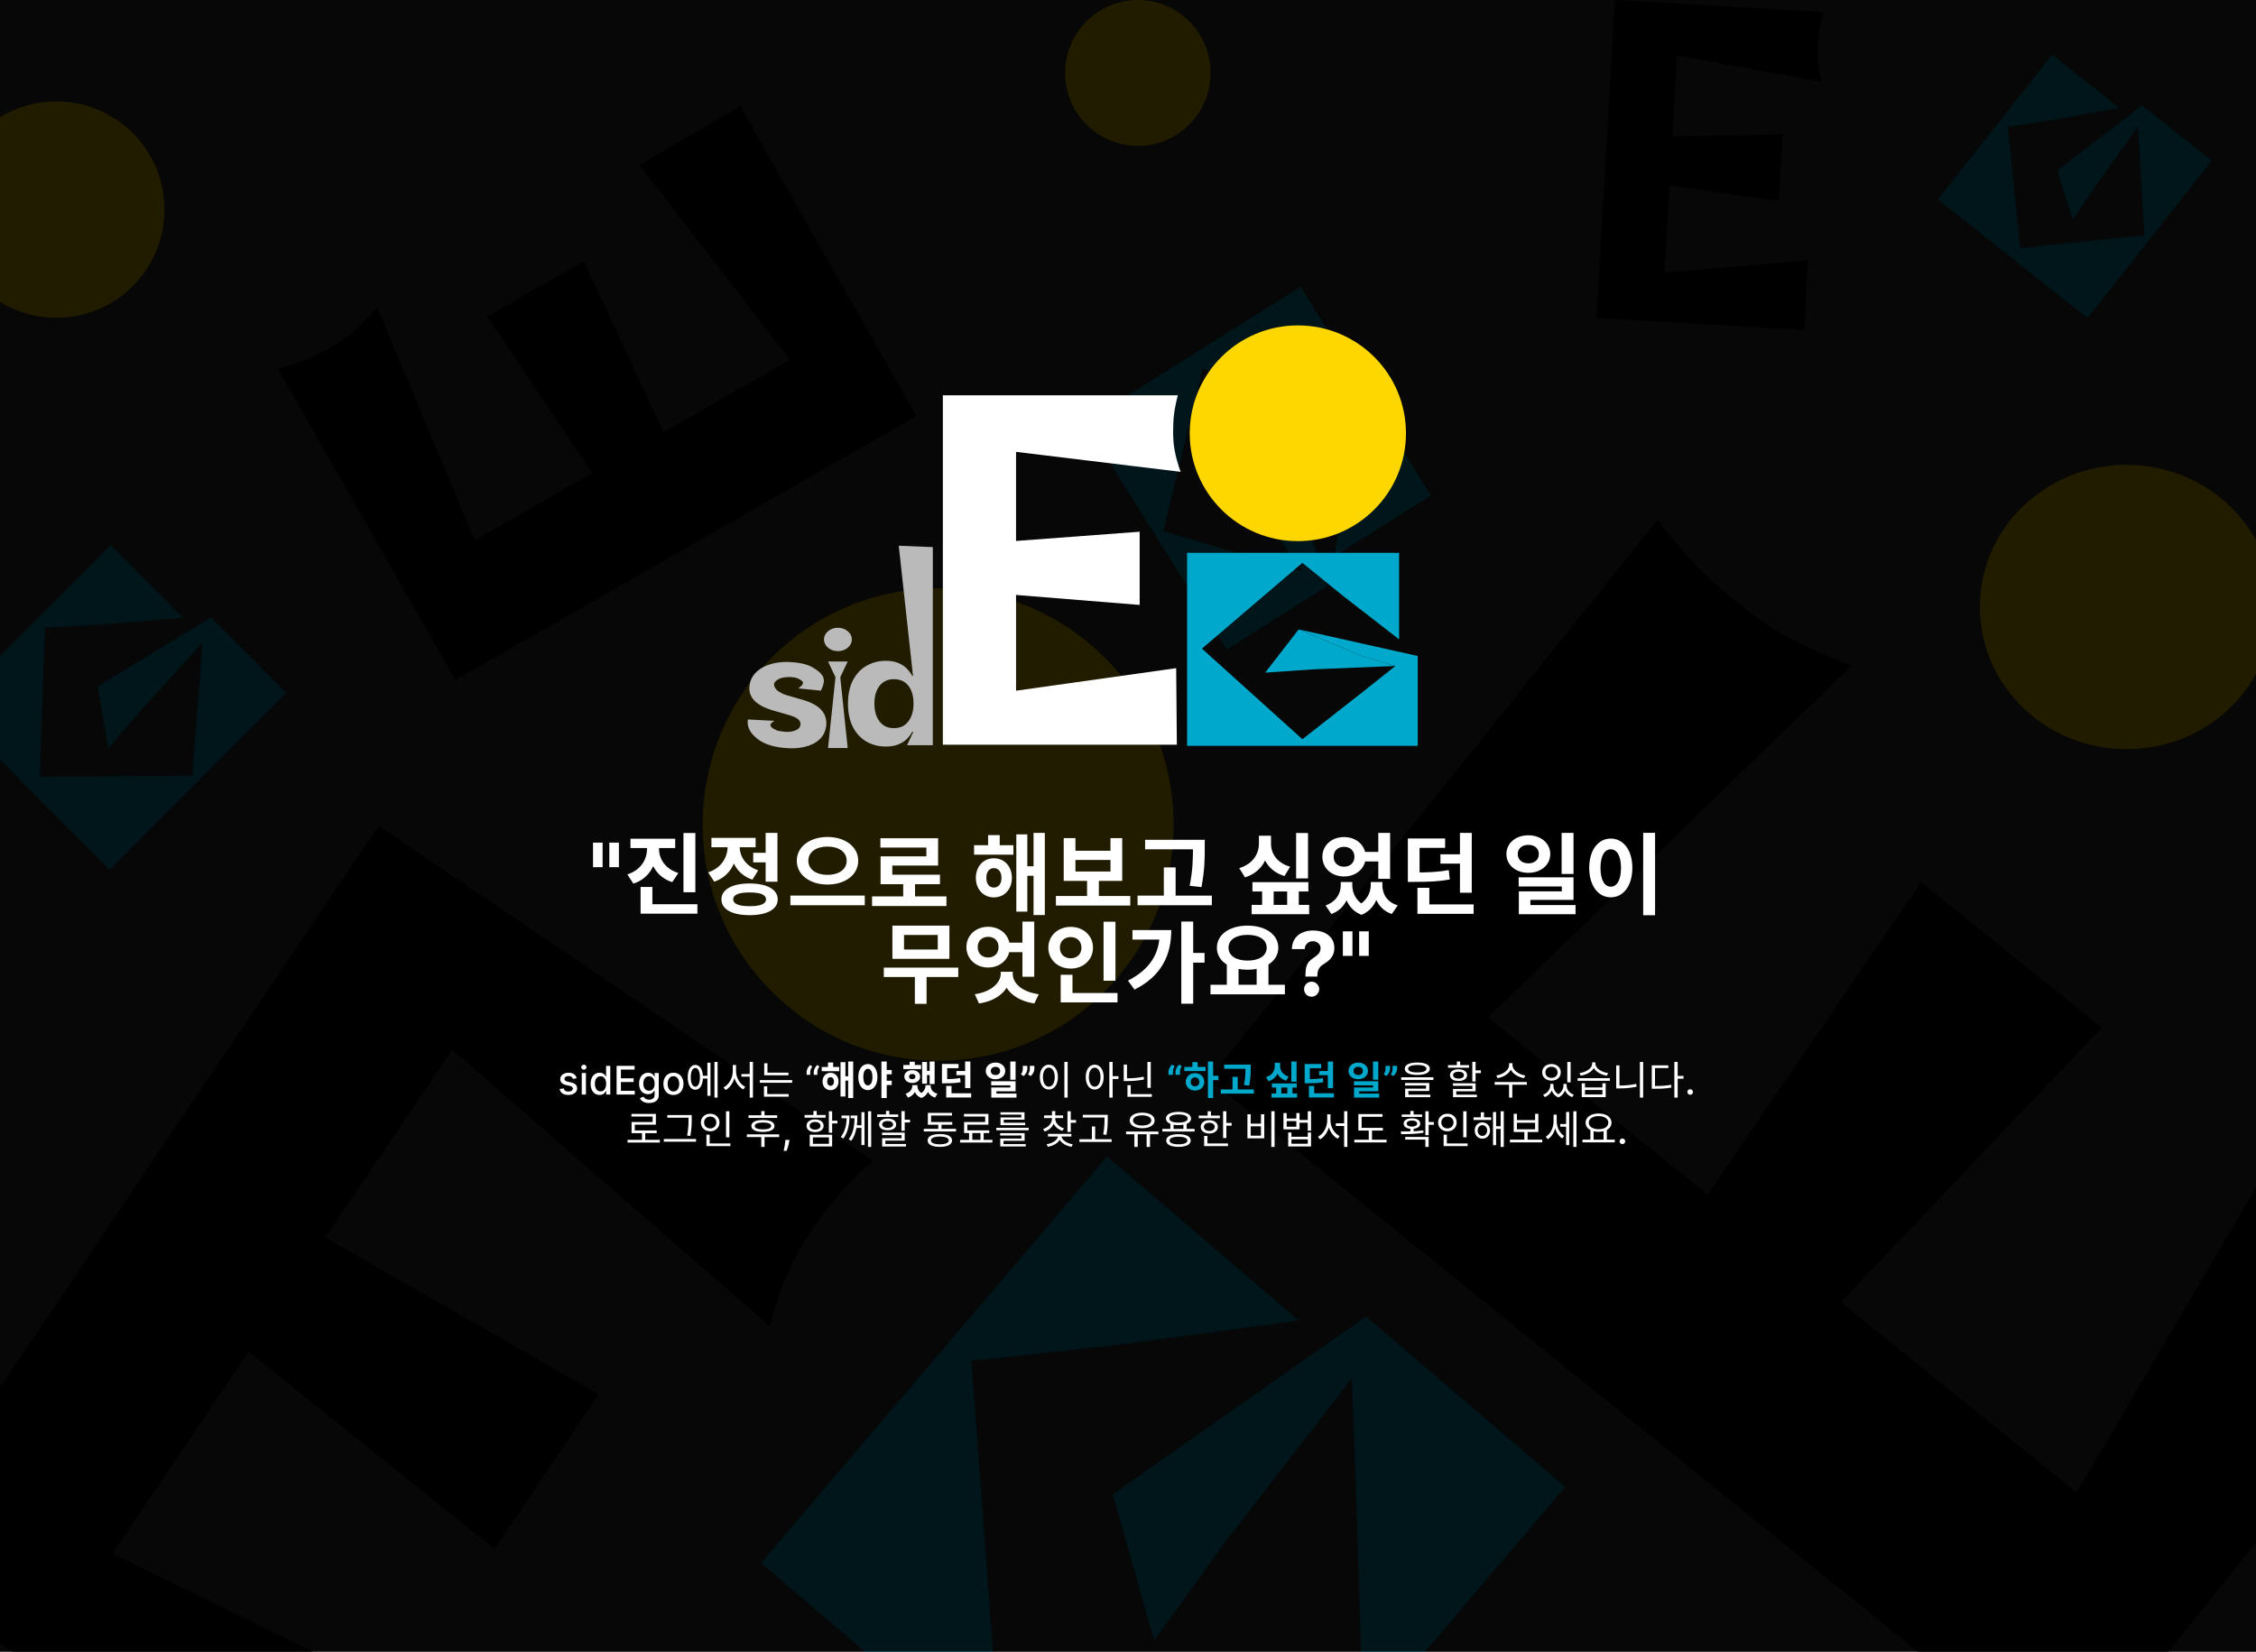 <svg width="915" height="670" viewBox="0 0 915 670" fill="none" xmlns="http://www.w3.org/2000/svg">
<rect x="0" y="0" width="915" height="670" fill="#333333" stroke="none"/>
<g clip-path="url(#clip0_878_27336)">
<path d="M-48 634.083L153.532 335L354.047 470.924C342.445 481.188 336.595 488.14 328.918 499.534C321.24 510.927 317.057 520.083 312.234 538.018L183.372 425.769L131.985 502.029L242.772 565.622L221.659 596.955L200.546 628.287L100.84 548.251L45.615 630.207L195.237 703.529L151.67 769.434L-48 634.083Z" fill="black"/>
<path d="M517.136 577.451L451.356 606.139L468.088 665.465L497.099 625.3L548.265 559.1L517.136 577.451Z" fill="#00A8CC"/>
<path fill-rule="evenodd" clip-rule="evenodd" d="M449.02 469.135L308.703 634.017L482.202 782.552L634.828 603.207L560.044 539.183L554.061 534.061L451.356 606.139L517.136 577.451L548.265 559.1L550.04 605.622L552.532 687.758L404.653 696.161L393.99 552.027L450.983 545.817L526.796 535.72L449.02 469.135Z" fill="#00A8CC"/>
<ellipse cx="380.5" cy="334.499" rx="95.5" ry="95.786" fill="#FFD700"/>
<path d="M839.519 719.789L490.234 437.797L672.362 210.854C683.975 226.227 692 234.199 705.306 244.942C718.612 255.684 729.463 261.903 750.99 269.985L603.526 412.751L692.586 484.653L779.156 357.841L815.748 387.383L852.34 416.925L746.566 528.233L842.28 605.506L943.845 432.687L1020.88 493.803L839.519 719.789Z" fill="black"/>
<path d="M524.347 215.545L520.631 182.712L492.672 181.673L506.247 200.031L528.178 231.755L524.347 215.545Z" fill="#00A8CC"/>
<path fill-rule="evenodd" clip-rule="evenodd" d="M580.38 200.999L527.468 116.348L440 171.348L497.554 263.425L535.255 239.718L538.272 237.821L520.631 182.712L524.347 215.545L528.178 231.755L507.759 225.976L471.793 215.49L487.773 149.584L551.72 165.231L546.851 191.05L541.17 225.654L580.38 200.999Z" fill="#00A8CC"/>
<path d="M856.603 58.226L834.426 69.095L840.71 89.153L850.225 74.934L867.052 51.446L856.603 58.226Z" fill="#00A8CC"/>
<path fill-rule="evenodd" clip-rule="evenodd" d="M832.306 22.2L786 80.905L846.659 129.039L897.026 65.184L870.88 44.437L868.789 42.777L834.426 69.095L856.603 58.226L867.052 51.446L868.107 67.354L869.751 95.451L819.353 100.673L814.321 51.468L833.716 48.437L859.497 43.777L832.306 22.2Z" fill="#00A8CC"/>
<ellipse cx="862.5" cy="246.235" rx="59.5" ry="57.672" fill="#FFD700"/>
<path d="M68.273 267.83L39.622 278.452L43.909 303.588L57.784 287.407L82.046 260.808L68.273 267.83Z" fill="#00A8CC"/>
<path fill-rule="evenodd" clip-rule="evenodd" d="M44.823 221.159L-20.963 287.142L44.504 352.804L116.061 281.033L87.842 252.73L85.585 250.466L39.622 278.452L68.273 267.83L82.046 260.808L80.689 280.284L78.025 314.655L16.143 315.098L18.202 254.652L42.185 253.24L74.17 250.594L44.823 221.159Z" fill="#00A8CC"/>
<path d="M371.7 168.742L184.655 275.867L112.835 149.714C121.77 147.28 126.744 145.099 133.869 141.018C140.995 136.937 145.654 133.131 152.972 124.782L192.564 219.221L240.256 191.907L197.542 128.383L217.137 117.16L236.733 105.938L269.163 175.351L320.419 145.996L259.418 66.95L300.183 43.121L371.7 168.742Z" fill="black"/>
<ellipse cx="22.853" cy="85.013" rx="43.853" ry="43.89" fill="#FFD700"/>
<ellipse cx="461.5" cy="29.588" rx="29.5" ry="29.588" fill="#FFD700"/>
<path d="M647.564 128.971L655 0L739.628 4.909C737.961 10.196 737.437 13.408 737.154 18.322C736.871 23.235 737.241 26.818 738.983 33.217L680.161 22.41L678.265 55.295L722.973 54.471L722.195 67.982L721.416 81.493L677.116 75.227L675.079 110.568L733.221 105.594L731.836 133.859L647.564 128.971Z" fill="black"/>
<rect width="915" height="670" fill="black" fill-opacity="0.87"/>
<path d="M359.259 302.843C356.39 302.843 353.791 302.183 351.463 300.863C349.151 299.528 347.315 297.57 345.955 294.988C344.61 292.392 343.938 289.208 343.938 285.438C343.938 281.566 344.635 278.346 346.028 275.779C347.422 273.197 349.274 271.268 351.586 269.992C353.914 268.701 356.463 268.056 359.234 268.056C361.349 268.056 363.111 268.378 364.521 269.024C365.948 269.655 367.095 270.447 367.964 271.4C368.849 272.339 369.522 273.263 369.981 274.173H370.3L364.521 221.383L378.341 221.933V302.293H367.89L370.423 296.88H369.981C369.489 297.819 368.792 298.751 367.89 299.675C367.005 300.584 365.849 301.34 364.423 301.941C363.013 302.543 361.292 302.843 359.259 302.843ZM362.578 295.384C364.267 295.384 365.693 294.973 366.857 294.152C368.038 293.316 368.94 292.15 369.563 290.653C370.202 289.157 370.522 287.404 370.522 285.394C370.522 283.385 370.21 281.639 369.587 280.158C368.964 278.676 368.062 277.532 366.882 276.725C365.702 275.918 364.267 275.515 362.578 275.515C360.857 275.515 359.406 275.933 358.226 276.769C357.045 277.605 356.152 278.764 355.545 280.246C354.939 281.727 354.635 283.443 354.635 285.394C354.635 287.36 354.939 289.098 355.545 290.609C356.168 292.106 357.062 293.279 358.226 294.13C359.406 294.966 360.857 295.384 362.578 295.384Z" fill="#BABABA"/>
<path d="M335.839 303.438L338.856 274.723L335.839 268.34H343.815L340.798 274.723L343.815 303.438H335.839ZM339.847 264.137C338.29 264.137 336.954 263.675 335.839 262.751C334.741 261.812 334.191 260.69 334.191 259.384C334.191 258.093 334.741 256.986 335.839 256.062C336.954 255.123 338.29 254.653 339.847 254.653C341.405 254.653 342.733 255.123 343.831 256.062C344.946 256.986 345.504 258.093 345.504 259.384C345.504 260.69 344.946 261.812 343.831 262.751C342.733 263.675 341.405 264.137 339.847 264.137Z" fill="#BABABA"/>
<path d="M303.304 291.846L314.106 292.415C311.883 293.817 312.383 294.284 312.847 294.922C313.308 295.574 314.616 296.01 315.451 296.449C316.938 296.697 317.231 296.727 318.437 296.85C320.049 297.014 321.515 296.757 322.701 296.258C323.885 295.773 324.54 295.028 324.668 294.022C324.77 293.22 324.498 292.506 323.852 291.879C323.205 291.252 322.032 290.683 320.332 290.17L313.695 288.254C310.131 287.212 307.548 285.856 305.946 284.187C304.343 282.518 303.695 280.474 304.003 278.054C304.283 275.853 305.254 273.996 306.915 272.482C308.56 270.967 310.696 269.87 313.323 269.193C315.932 268.528 318.865 268.362 322.123 268.694C327.091 269.2 329.339 270.271 332.052 272.422C334.746 274.586 334.635 276.761 332.931 280.173L323.784 279.242C325.453 278.053 326.279 277.005 325.181 276.17C324.08 275.349 323.215 274.898 321.358 274.709C319.534 274.523 317.475 274.75 316.288 275.264C315.082 275.791 314.102 276.503 313.958 277.507C313.867 278.354 314.445 279.392 315.158 280.01C315.869 280.644 317.499 281.569 319.091 282.027L325.443 283.847C329.024 284.876 331.608 286.291 333.194 288.091C334.764 289.89 335.389 292.043 335.071 294.55C334.796 296.707 333.908 298.499 332.407 299.926C330.889 301.351 328.887 302.365 326.401 302.968C323.899 303.57 321.044 303.707 317.835 303.38C313.095 302.897 309.478 301.621 306.986 299.551C304.478 297.48 302.881 295.169 303.304 291.846Z" fill="#BABABA"/>
<path d="M382.401 302.093V160.35H477.715C476.186 166.247 475.806 169.799 475.806 175.199C475.806 180.599 476.454 184.5 478.823 191.398L412.096 183.299V219.44L462.228 215.697V230.546V245.396L412.096 241.346V280.187L477.039 271.044L477.313 302.093H382.401Z" fill="white"/>
<path d="M552.369 266.115L526.721 255.315L513.143 272.864L532.756 271.514L565.948 270.164L552.369 266.115Z" fill="#00A8CC"/>
<path fill-rule="evenodd" clip-rule="evenodd" d="M567.457 224.267H481.46V302.563H575V268.814V266.115L526.721 255.315L552.369 266.115L565.948 270.164L552.369 280.964L528.23 299.863L487.495 263.123L528.23 228.316L544.826 241.816L567.457 259.365V224.267Z" fill="#00A8CC"/>
<ellipse cx="526.386" cy="175.759" rx="43.853" ry="43.759" fill="#FFD700"/>
<path d="M244.409 341.818V351.764H240.522V341.818H244.409ZM251.018 341.818V351.764H247.132V341.818H251.018ZM262.405 341.576H266.365V344.384C266.365 350.684 263.305 356.372 256.897 358.46L254.449 354.716C259.993 352.916 262.405 348.596 262.405 344.384V341.576ZM263.377 341.576H267.301V344.384C267.301 348.344 269.677 352.412 275.113 354.14L272.665 357.848C266.401 355.868 263.377 350.432 263.377 344.384V341.576ZM255.709 340.244H273.853V344.024H255.709V340.244ZM277.201 337.904H282.025V361.952H277.201V337.904ZM259.813 366.812H282.853V370.628H259.813V366.812ZM259.813 359.792H264.601V368.72H259.813V359.792ZM305.494 345.932H311.83V349.82H305.494V345.932ZM310.534 337.868H315.322V357.668H310.534V337.868ZM304.018 358.388C311.074 358.388 315.43 360.8 315.43 364.832C315.43 368.9 311.074 371.24 304.018 371.24C296.962 371.24 292.606 368.9 292.606 364.832C292.606 360.8 296.962 358.388 304.018 358.388ZM304.018 362.024C299.698 362.024 297.394 362.924 297.394 364.832C297.394 366.704 299.698 367.604 304.018 367.604C308.374 367.604 310.678 366.704 310.678 364.832C310.678 362.924 308.374 362.024 304.018 362.024ZM295.126 341.216H299.014V343.304C299.014 349.676 296.062 355.508 289.69 357.668L287.242 353.888C292.75 352.016 295.126 347.588 295.126 343.304V341.216ZM296.134 341.216H299.986V343.304C299.986 347.228 302.254 351.296 307.51 353.06L305.17 356.84C298.978 354.788 296.134 349.244 296.134 343.304V341.216ZM288.538 339.884H306.466V343.7H288.538V339.884ZM335.624 339.524C342.644 339.524 348.08 343.376 348.08 349.172C348.08 355.004 342.644 358.82 335.624 358.82C328.604 358.82 323.168 355.004 323.168 349.172C323.168 343.376 328.604 339.524 335.624 339.524ZM335.624 343.412C331.088 343.412 327.848 345.572 327.848 349.172C327.848 352.736 331.088 354.896 335.624 354.896C340.16 354.896 343.4 352.736 343.4 349.172C343.4 345.572 340.16 343.412 335.624 343.412ZM320.576 363.284H350.744V367.208H320.576V363.284ZM353.693 363.644H383.861V367.532H353.693V363.644ZM366.329 357.344H371.117V365.228H366.329V357.344ZM357.077 340.028H380.477V351.116H361.901V356.732H357.149V347.372H375.725V343.808H357.077V340.028ZM357.149 354.824H381.233V358.676H357.149V354.824ZM395.07 342.872H411.018V346.688H395.07V342.872ZM403.098 348.164C407.346 348.164 410.406 351.44 410.406 356.12C410.406 360.764 407.346 364.04 403.098 364.04C398.886 364.04 395.79 360.764 395.79 356.12C395.79 351.44 398.886 348.164 403.098 348.164ZM403.098 352.16C401.298 352.16 400.038 353.6 400.038 356.12C400.038 358.64 401.298 360.044 403.098 360.044C404.898 360.044 406.194 358.64 406.194 356.12C406.194 353.6 404.898 352.16 403.098 352.16ZM419.19 337.868H423.762V371.204H419.19V337.868ZM415.194 351.404H420.702V355.256H415.194V351.404ZM412.206 338.48H416.67V369.8H412.206V338.48ZM400.758 338.768H405.474V345.284H400.758V338.768ZM428.259 363.464H458.427V367.352H428.259V363.464ZM440.895 356.336H445.683V364.4H440.895V356.336ZM431.427 339.992H436.179V345.104H450.399V339.992H455.151V357.344H431.427V339.992ZM436.179 348.848V353.528H450.399V348.848H436.179ZM464.436 340.676H485.568V344.528H464.436V340.676ZM461.376 363.32H491.508V367.208H461.376V363.32ZM472.032 351.872H476.82V365.228H472.032V351.872ZM483.84 340.676H488.628V343.88C488.628 348.056 488.628 352.736 487.296 359.864L482.508 359.324C483.84 352.7 483.84 347.876 483.84 343.88V340.676ZM525.686 337.904H530.51V356.336H525.686V337.904ZM510.602 339.02H514.562V342.224C514.562 348.38 511.466 353.924 504.95 355.904L502.61 352.16C508.226 350.468 510.602 346.292 510.602 342.224V339.02ZM511.574 339.02H515.498V342.224C515.498 346.184 517.838 350.036 523.274 351.584L520.97 355.364C514.562 353.456 511.574 348.272 511.574 342.224V339.02ZM507.974 357.848H530.654V361.628H507.974V357.848ZM507.65 367.064H530.978V370.844H507.65V367.064ZM511.898 359.252H516.578V369.296H511.898V359.252ZM522.05 359.252H526.766V369.296H522.05V359.252ZM543.791 357.812H547.427V359.072C547.427 364.184 545.195 368.864 539.975 370.772L537.635 367.28C541.991 365.768 543.791 362.384 543.791 359.072V357.812ZM545.015 357.812H548.471V359.072C548.471 362.384 550.055 365.876 554.195 367.604L552.215 371.096C546.923 369.116 545.015 364.04 545.015 359.072V357.812ZM555.959 357.812H559.379V359.072C559.379 363.716 557.435 369.008 552.215 371.096L550.235 367.604C554.339 365.696 555.959 362.06 555.959 359.072V357.812ZM557.075 357.812H560.675V359.072C560.675 362.6 562.439 365.876 566.903 367.28L564.491 370.772C559.235 368.936 557.075 364.4 557.075 359.072V357.812ZM552.143 345.572H560.027V349.46H552.143V345.572ZM545.123 339.56C550.091 339.56 553.907 342.908 553.907 347.552C553.907 352.196 550.091 355.544 545.123 355.544C540.119 355.544 536.339 352.196 536.339 347.552C536.339 342.908 540.119 339.56 545.123 339.56ZM545.123 343.52C542.675 343.52 540.911 345.032 540.911 347.552C540.911 350.072 542.675 351.584 545.123 351.584C547.535 351.584 549.335 350.072 549.335 347.552C549.335 345.032 547.535 343.52 545.123 343.52ZM559.019 337.868H563.807V356.516H559.019V337.868ZM571.004 353.924H573.668C579.608 353.924 583.352 353.744 587.6 352.952L587.996 356.768C583.676 357.56 579.752 357.74 573.668 357.74H571.004V353.924ZM571.004 340.136H586.124V343.952H575.756V354.896H571.004V340.136ZM592.136 337.868H596.924V362.132H592.136V337.868ZM584.216 346.544H593.036V350.324H584.216V346.544ZM574.892 366.884H597.68V370.7H574.892V366.884ZM574.892 360.152H579.716V369.368H574.892V360.152ZM619.869 338.84C624.945 338.84 628.761 342.008 628.761 346.472C628.761 350.9 624.945 354.068 619.869 354.068C614.793 354.068 610.977 350.9 610.977 346.472C610.977 342.008 614.793 338.84 619.869 338.84ZM619.869 342.728C617.421 342.728 615.585 344.096 615.585 346.472C615.585 348.848 617.421 350.216 619.869 350.216C622.317 350.216 624.117 348.848 624.117 346.472C624.117 344.096 622.317 342.728 619.869 342.728ZM633.369 337.868H638.193V354.536H633.369V337.868ZM615.945 355.904H638.193V365.048H620.697V369.08H616.017V361.592H633.441V359.612H615.945V355.904ZM616.017 367.136H639.021V370.844H616.017V367.136ZM666.45 337.832H671.274V371.276H666.45V337.832ZM653.31 340.172C658.35 340.172 662.058 344.78 662.058 352.052C662.058 359.396 658.35 364.004 653.31 364.004C648.27 364.004 644.562 359.396 644.562 352.052C644.562 344.78 648.27 340.172 653.31 340.172ZM653.31 344.528C650.826 344.528 649.134 347.156 649.134 352.052C649.134 357.02 650.826 359.684 653.31 359.684C655.794 359.684 657.45 357.02 657.45 352.052C657.45 347.156 655.794 344.528 653.31 344.528ZM358.456 392.516H388.66V396.332H358.456V392.516ZM371.056 394.964H375.808V407.204H371.056V394.964ZM361.948 375.488H385.06V388.952H361.948V375.488ZM380.344 379.268H366.664V385.172H380.344V379.268ZM414.685 373.868H419.473V396.224H414.685V373.868ZM407.809 382.4H415.693V386.252H407.809V382.4ZM400.789 375.956C405.757 375.956 409.573 379.376 409.573 384.2C409.573 388.988 405.757 392.48 400.789 392.48C395.785 392.48 391.969 388.988 391.969 384.2C391.969 379.376 395.785 375.956 400.789 375.956ZM400.789 380.024C398.341 380.024 396.541 381.572 396.541 384.2C396.541 386.828 398.341 388.412 400.789 388.412C403.201 388.412 405.001 386.828 405.001 384.2C405.001 381.572 403.201 380.024 400.789 380.024ZM405.865 394.208H409.933V395.144C409.933 400.652 405.397 405.872 397.081 407.06L395.353 403.316C402.337 402.308 405.865 398.384 405.865 395.144V394.208ZM406.693 394.208H410.761V395.144C410.761 398.6 414.145 402.344 421.309 403.316L419.509 407.06C411.229 405.836 406.693 400.904 406.693 395.144V394.208ZM447.586 373.904H452.41V397.844H447.586V373.904ZM430.198 402.812H453.238V406.628H430.198V402.812ZM430.198 395.432H434.986V404.36H430.198V395.432ZM434.266 375.992C439.378 375.992 443.302 379.52 443.302 384.452C443.302 389.348 439.378 392.912 434.266 392.912C429.154 392.912 425.194 389.348 425.194 384.452C425.194 379.52 429.154 375.992 434.266 375.992ZM434.266 380.132C431.782 380.132 429.874 381.716 429.874 384.452C429.874 387.152 431.782 388.736 434.266 388.736C436.714 388.736 438.622 387.152 438.622 384.452C438.622 381.716 436.714 380.132 434.266 380.132ZM479.119 373.832H483.943V407.168H479.119V373.832ZM482.683 386.576H488.551V390.5H482.683V386.576ZM470.371 377.288H475.051C475.051 387.296 471.235 395.864 460.147 401.444L457.483 397.808C466.231 393.272 470.371 387.152 470.371 378.116V377.288ZM459.319 377.288H472.819V381.14H459.319V377.288ZM497.584 390.788H502.336V400.148H497.584V390.788ZM509.68 390.788H514.468V400.148H509.68V390.788ZM490.96 399.464H521.128V403.352H490.96V399.464ZM506.008 375.488C513.172 375.488 518.464 379.016 518.464 384.452C518.464 389.888 513.172 393.38 506.008 393.38C498.808 393.38 493.552 389.888 493.552 384.452C493.552 379.016 498.808 375.488 506.008 375.488ZM506.008 379.232C501.364 379.232 498.268 381.14 498.268 384.452C498.268 387.728 501.364 389.672 506.008 389.672C510.652 389.672 513.748 387.728 513.748 384.452C513.748 381.14 510.652 379.232 506.008 379.232ZM529.454 396.151V395.716C529.462 394.224 529.594 393.036 529.85 392.149C530.114 391.263 530.498 390.547 531.001 390.001C531.504 389.456 532.109 388.962 532.816 388.518C533.344 388.178 533.817 387.824 534.235 387.457C534.653 387.091 534.985 386.686 535.232 386.243C535.479 385.791 535.603 385.288 535.603 384.734C535.603 384.146 535.462 383.631 535.181 383.188C534.9 382.744 534.521 382.403 534.043 382.165C533.575 381.926 533.055 381.807 532.484 381.807C531.93 381.807 531.406 381.93 530.911 382.178C530.417 382.416 530.012 382.774 529.697 383.251C529.381 383.72 529.211 384.304 529.185 385.003H523.969C524.012 383.298 524.421 381.892 525.197 380.784C525.972 379.668 526.999 378.837 528.278 378.291C529.556 377.737 530.967 377.46 532.509 377.46C534.205 377.46 535.705 377.741 537.009 378.304C538.313 378.858 539.336 379.663 540.077 380.72C540.819 381.777 541.19 383.051 541.19 384.543C541.19 385.54 541.023 386.426 540.691 387.202C540.367 387.969 539.911 388.651 539.323 389.247C538.735 389.835 538.04 390.368 537.239 390.845C536.566 391.246 536.012 391.663 535.577 392.098C535.151 392.533 534.832 393.036 534.619 393.607C534.414 394.178 534.308 394.881 534.299 395.716V396.151H529.454ZM531.985 404.332C531.133 404.332 530.404 404.034 529.799 403.438C529.202 402.832 528.908 402.108 528.917 401.264C528.908 400.429 529.202 399.713 529.799 399.116C530.404 398.52 531.133 398.222 531.985 398.222C532.795 398.222 533.506 398.52 534.12 399.116C534.734 399.713 535.045 400.429 535.053 401.264C535.045 401.827 534.896 402.342 534.606 402.811C534.325 403.271 533.954 403.642 533.494 403.923C533.033 404.196 532.531 404.332 531.985 404.332ZM548.528 377.818V387.764H544.641V377.818H548.528ZM555.137 377.818V387.764H551.251V377.818H555.137Z" fill="white"/>
<path d="M233.908 437.403L232.369 437.676C232.304 437.479 232.202 437.292 232.062 437.114C231.925 436.936 231.74 436.79 231.505 436.676C231.27 436.562 230.977 436.506 230.624 436.506C230.143 436.506 229.742 436.614 229.42 436.83C229.098 437.042 228.937 437.316 228.937 437.653C228.937 437.945 229.045 438.18 229.261 438.358C229.477 438.536 229.825 438.682 230.306 438.795L231.692 439.114C232.496 439.299 233.094 439.585 233.488 439.972C233.882 440.358 234.079 440.86 234.079 441.477C234.079 442 233.927 442.466 233.624 442.875C233.325 443.28 232.906 443.598 232.369 443.83C231.835 444.061 231.215 444.176 230.511 444.176C229.533 444.176 228.736 443.968 228.119 443.551C227.501 443.131 227.122 442.534 226.982 441.761L228.624 441.511C228.727 441.939 228.937 442.263 229.255 442.483C229.573 442.699 229.988 442.807 230.499 442.807C231.056 442.807 231.501 442.691 231.835 442.46C232.168 442.225 232.335 441.939 232.335 441.602C232.335 441.33 232.232 441.1 232.028 440.915C231.827 440.729 231.518 440.589 231.102 440.494L229.624 440.17C228.81 439.985 228.208 439.689 227.817 439.284C227.431 438.879 227.238 438.366 227.238 437.744C227.238 437.229 227.382 436.778 227.67 436.392C227.958 436.006 228.355 435.705 228.863 435.489C229.371 435.269 229.952 435.159 230.607 435.159C231.55 435.159 232.293 435.364 232.835 435.773C233.376 436.178 233.734 436.722 233.908 437.403ZM235.947 444V435.273H237.646V444H235.947ZM236.805 433.926C236.509 433.926 236.255 433.828 236.043 433.631C235.835 433.43 235.731 433.191 235.731 432.915C235.731 432.634 235.835 432.396 236.043 432.199C236.255 431.998 236.509 431.898 236.805 431.898C237.1 431.898 237.352 431.998 237.56 432.199C237.772 432.396 237.879 432.634 237.879 432.915C237.879 433.191 237.772 433.43 237.56 433.631C237.352 433.828 237.1 433.926 236.805 433.926ZM243.198 444.17C242.494 444.17 241.865 443.991 241.312 443.631C240.763 443.267 240.331 442.75 240.016 442.08C239.706 441.405 239.55 440.597 239.55 439.653C239.55 438.71 239.708 437.903 240.022 437.233C240.34 436.562 240.776 436.049 241.329 435.693C241.882 435.337 242.509 435.159 243.21 435.159C243.751 435.159 244.187 435.25 244.516 435.432C244.85 435.61 245.107 435.818 245.289 436.057C245.475 436.295 245.619 436.506 245.721 436.688H245.823V432.364H247.522V444H245.863V442.642H245.721C245.619 442.828 245.471 443.04 245.278 443.278C245.088 443.517 244.827 443.725 244.494 443.903C244.16 444.081 243.728 444.17 243.198 444.17ZM243.573 442.722C244.062 442.722 244.475 442.593 244.812 442.335C245.153 442.074 245.41 441.712 245.585 441.25C245.763 440.788 245.852 440.25 245.852 439.636C245.852 439.03 245.764 438.5 245.59 438.045C245.416 437.591 245.16 437.237 244.823 436.983C244.486 436.729 244.069 436.602 243.573 436.602C243.062 436.602 242.636 436.735 242.295 437C241.954 437.265 241.696 437.627 241.522 438.085C241.352 438.544 241.266 439.061 241.266 439.636C241.266 440.22 241.353 440.744 241.528 441.21C241.702 441.676 241.96 442.045 242.3 442.318C242.645 442.587 243.069 442.722 243.573 442.722ZM250.083 444V432.364H257.379V433.875H251.839V437.42H256.998V438.926H251.839V442.489H257.447V444H250.083ZM263.246 447.455C262.553 447.455 261.957 447.364 261.457 447.182C260.96 447 260.555 446.759 260.241 446.46C259.926 446.161 259.692 445.833 259.536 445.477L260.996 444.875C261.099 445.042 261.235 445.218 261.406 445.403C261.58 445.593 261.815 445.754 262.11 445.886C262.409 446.019 262.794 446.085 263.263 446.085C263.907 446.085 264.44 445.928 264.86 445.614C265.281 445.303 265.491 444.807 265.491 444.125V442.409H265.383C265.281 442.595 265.133 442.801 264.94 443.028C264.75 443.256 264.489 443.453 264.156 443.619C263.822 443.786 263.388 443.869 262.854 443.869C262.165 443.869 261.544 443.708 260.991 443.386C260.442 443.061 260.006 442.581 259.684 441.949C259.366 441.312 259.207 440.53 259.207 439.602C259.207 438.674 259.364 437.879 259.678 437.216C259.996 436.553 260.432 436.045 260.985 435.693C261.538 435.337 262.165 435.159 262.866 435.159C263.407 435.159 263.845 435.25 264.178 435.432C264.512 435.61 264.771 435.818 264.957 436.057C265.146 436.295 265.292 436.506 265.394 436.688H265.519V435.273H267.184V444.193C267.184 444.943 267.01 445.559 266.661 446.04C266.313 446.521 265.841 446.877 265.246 447.108C264.656 447.339 263.989 447.455 263.246 447.455ZM263.229 442.46C263.718 442.46 264.131 442.347 264.468 442.119C264.809 441.888 265.067 441.559 265.241 441.131C265.419 440.699 265.508 440.182 265.508 439.58C265.508 438.992 265.421 438.475 265.246 438.028C265.072 437.581 264.817 437.233 264.479 436.983C264.142 436.729 263.726 436.602 263.229 436.602C262.718 436.602 262.292 436.735 261.951 437C261.61 437.261 261.353 437.617 261.178 438.068C261.008 438.519 260.923 439.023 260.923 439.58C260.923 440.152 261.01 440.653 261.184 441.085C261.358 441.517 261.616 441.854 261.957 442.097C262.301 442.339 262.726 442.46 263.229 442.46ZM273.138 444.176C272.32 444.176 271.606 443.989 270.996 443.614C270.387 443.239 269.913 442.714 269.576 442.04C269.239 441.366 269.07 440.578 269.07 439.676C269.07 438.771 269.239 437.979 269.576 437.301C269.913 436.623 270.387 436.097 270.996 435.722C271.606 435.347 272.32 435.159 273.138 435.159C273.957 435.159 274.671 435.347 275.281 435.722C275.89 436.097 276.364 436.623 276.701 437.301C277.038 437.979 277.207 438.771 277.207 439.676C277.207 440.578 277.038 441.366 276.701 442.04C276.364 442.714 275.89 443.239 275.281 443.614C274.671 443.989 273.957 444.176 273.138 444.176ZM273.144 442.75C273.674 442.75 274.114 442.61 274.462 442.33C274.811 442.049 275.068 441.676 275.235 441.21C275.406 440.744 275.491 440.231 275.491 439.67C275.491 439.114 275.406 438.602 275.235 438.136C275.068 437.667 274.811 437.29 274.462 437.006C274.114 436.722 273.674 436.58 273.144 436.58C272.61 436.58 272.167 436.722 271.815 437.006C271.466 437.29 271.207 437.667 271.036 438.136C270.87 438.602 270.786 439.114 270.786 439.67C270.786 440.231 270.87 440.744 271.036 441.21C271.207 441.676 271.466 442.049 271.815 442.33C272.167 442.61 272.61 442.75 273.144 442.75ZM284.617 436.4H287.353V437.504H284.617V436.4ZM289.769 430.784H291.049V445.248H289.769V430.784ZM286.905 431.088H288.169V444.528H286.905V431.088ZM282.009 431.984C283.881 431.984 285.097 433.92 285.097 437.024C285.097 440.128 283.881 442.064 282.009 442.064C280.137 442.064 278.937 440.128 278.937 437.024C278.937 433.92 280.137 431.984 282.009 431.984ZM282.009 433.216C280.873 433.216 280.153 434.688 280.153 437.024C280.153 439.36 280.873 440.832 282.009 440.832C283.161 440.832 283.881 439.36 283.881 437.024C283.881 434.688 283.161 433.216 282.009 433.216ZM300.696 435.68H304.728V436.768H300.696V435.68ZM297.208 432.032H298.296V434.608C298.296 437.856 296.584 440.96 294.296 442.192L293.448 441.136C295.576 440.08 297.208 437.296 297.208 434.608V432.032ZM297.464 432.032H298.536V434.608C298.536 437.248 300.168 439.872 302.264 440.864L301.48 441.936C299.144 440.752 297.464 437.776 297.464 434.608V432.032ZM304.072 430.768H305.384V445.264H304.072V430.768ZM309.958 435.12H319.782V436.208H309.958V435.12ZM308.182 438.144H321.302V439.232H308.182V438.144ZM309.958 431.312H311.27V435.664H309.958V431.312ZM309.862 443.808H319.862V444.896H309.862V443.808ZM309.862 440.672H311.174V444.096H309.862V440.672ZM327.158 436V434.909C327.158 434.587 327.219 434.248 327.34 433.892C327.461 433.536 327.63 433.195 327.846 432.869C328.062 432.544 328.316 432.265 328.607 432.034L329.448 432.636C329.217 432.973 329.02 433.326 328.857 433.693C328.694 434.061 328.613 434.46 328.613 434.892V436H327.158ZM330.056 436V434.909C330.056 434.587 330.117 434.248 330.238 433.892C330.359 433.536 330.528 433.195 330.744 432.869C330.96 432.544 331.213 432.265 331.505 432.034L332.346 432.636C332.115 432.973 331.918 433.326 331.755 433.693C331.592 434.061 331.511 434.46 331.511 434.892V436H330.056ZM333.288 432.832H340.376V434.528H333.288V432.832ZM336.856 435.184C338.744 435.184 340.104 436.64 340.104 438.72C340.104 440.784 338.744 442.24 336.856 442.24C334.984 442.24 333.608 440.784 333.608 438.72C333.608 436.64 334.984 435.184 336.856 435.184ZM336.856 436.96C336.056 436.96 335.496 437.6 335.496 438.72C335.496 439.84 336.056 440.464 336.856 440.464C337.656 440.464 338.232 439.84 338.232 438.72C338.232 437.6 337.656 436.96 336.856 436.96ZM344.008 430.608H346.04V445.424H344.008V430.608ZM342.232 436.624H344.68V438.336H342.232V436.624ZM340.904 430.88H342.888V444.8H340.904V430.88ZM335.816 431.008H337.912V433.904H335.816V431.008ZM351.991 431.632C354.247 431.632 355.879 433.68 355.879 436.912C355.879 440.176 354.247 442.224 351.991 442.224C349.735 442.224 348.103 440.176 348.103 436.912C348.103 433.68 349.735 431.632 351.991 431.632ZM351.991 433.568C350.887 433.568 350.151 434.736 350.151 436.912C350.151 439.12 350.887 440.304 351.991 440.304C353.095 440.304 353.847 439.12 353.847 436.912C353.847 434.736 353.095 433.568 351.991 433.568ZM359.063 434.048H361.671V435.808H359.063V434.048ZM359.063 438.4H361.671V440.144H359.063V438.4ZM357.495 430.608H359.639V445.424H357.495V430.608ZM377.053 430.624H379.069V439.728H377.053V430.624ZM375.245 434.4H377.613V436.112H375.245V434.4ZM373.997 430.816H375.981V439.584H373.997V430.816ZM366.381 432.032H373.565V433.68H366.381V432.032ZM369.997 434.128C371.853 434.128 373.197 435.184 373.197 436.72C373.197 438.256 371.853 439.312 369.997 439.312C368.141 439.312 366.797 438.256 366.797 436.72C366.797 435.184 368.141 434.128 369.997 434.128ZM369.997 435.664C369.213 435.664 368.685 436.032 368.685 436.72C368.685 437.408 369.213 437.792 369.997 437.792C370.765 437.792 371.293 437.408 371.293 436.72C371.293 436.032 370.765 435.664 369.997 435.664ZM368.925 430.704H371.021V433.2H368.925V430.704ZM370.013 440.208H371.613V440.496C371.613 442.592 370.589 444.496 368.253 445.248L367.277 443.68C369.181 443.12 370.013 441.792 370.013 440.496V440.208ZM370.573 440.208H372.093V440.496C372.093 441.808 372.797 443.168 374.573 443.824L373.725 445.392C371.421 444.592 370.573 442.528 370.573 440.496V440.208ZM375.357 440.208H376.877V440.496C376.877 442.4 376.013 444.56 373.725 445.392L372.893 443.824C374.621 443.104 375.357 441.696 375.357 440.496V440.208ZM375.885 440.208H377.469V440.496C377.469 441.872 378.285 443.168 380.221 443.68L379.229 445.248C376.861 444.528 375.885 442.672 375.885 440.496V440.208ZM382.043 437.744H383.227C385.867 437.744 387.531 437.664 389.419 437.312L389.595 439.008C387.675 439.36 385.931 439.44 383.227 439.44H382.043V437.744ZM382.043 431.616H388.763V433.312H384.155V438.176H382.043V431.616ZM391.435 430.608H393.563V441.392H391.435V430.608ZM387.915 434.464H391.835V436.144H387.915V434.464ZM383.771 443.504H393.899V445.2H383.771V443.504ZM383.771 440.512H385.915V444.608H383.771V440.512ZM403.761 431.04C406.017 431.04 407.713 432.448 407.713 434.432C407.713 436.4 406.017 437.808 403.761 437.808C401.505 437.808 399.809 436.4 399.809 434.432C399.809 432.448 401.505 431.04 403.761 431.04ZM403.761 432.768C402.673 432.768 401.857 433.376 401.857 434.432C401.857 435.488 402.673 436.096 403.761 436.096C404.849 436.096 405.649 435.488 405.649 434.432C405.649 433.376 404.849 432.768 403.761 432.768ZM409.761 430.608H411.905V438.016H409.761V430.608ZM402.017 438.624H411.905V442.688H404.129V444.48H402.049V441.152H409.793V440.272H402.017V438.624ZM402.049 443.616H412.273V445.264H402.049V443.616ZM416.658 432.364V433.591C416.658 433.939 416.59 434.295 416.454 434.659C416.321 435.019 416.143 435.36 415.92 435.682C415.696 436 415.452 436.271 415.187 436.494L414.119 435.864C414.308 435.564 414.475 435.233 414.619 434.869C414.766 434.506 414.84 434.083 414.84 433.602V432.364H416.658ZM419.516 432.364V433.591C419.516 433.939 419.448 434.295 419.312 434.659C419.179 435.019 419.001 435.36 418.778 435.682C418.554 436 418.308 436.271 418.039 436.494L416.971 435.864C417.164 435.564 417.333 435.233 417.477 434.869C417.624 434.506 417.698 434.083 417.698 433.602V432.364H419.516ZM431.694 430.768H433.022V445.264H431.694V430.768ZM425.39 431.888C427.534 431.888 429.07 433.856 429.07 436.928C429.07 440.016 427.534 441.984 425.39 441.984C423.262 441.984 421.726 440.016 421.726 436.928C421.726 433.856 423.262 431.888 425.39 431.888ZM425.39 433.088C423.982 433.088 422.99 434.592 422.99 436.928C422.99 439.28 423.982 440.816 425.39 440.816C426.814 440.816 427.79 439.28 427.79 436.928C427.79 434.592 426.814 433.088 425.39 433.088ZM443.992 431.888C446.12 431.888 447.624 433.856 447.624 436.928C447.624 440.016 446.12 441.984 443.992 441.984C441.864 441.984 440.36 440.016 440.36 436.928C440.36 433.856 441.864 431.888 443.992 431.888ZM443.992 433.088C442.584 433.088 441.624 434.592 441.624 436.928C441.624 439.28 442.584 440.816 443.992 440.816C445.384 440.816 446.36 439.28 446.36 436.928C446.36 434.592 445.384 433.088 443.992 433.088ZM449.928 430.784H451.272V445.248H449.928V430.784ZM450.952 436.56H453.64V437.68H450.952V436.56ZM465.382 430.784H466.726V441.296H465.382V430.784ZM457.286 443.84H467.158V444.928H457.286V443.84ZM457.286 440.224H458.614V444.32H457.286V440.224ZM455.766 431.856H457.094V437.904H455.766V431.856ZM455.766 437.424H456.934C459.478 437.424 461.574 437.264 463.83 436.768L464.006 437.888C461.654 438.368 459.542 438.544 456.934 438.544H455.766V437.424ZM574.836 431.024C578.02 431.024 579.924 431.92 579.924 433.536C579.924 435.152 578.02 436.048 574.836 436.048C571.636 436.048 569.748 435.152 569.748 433.536C569.748 431.92 571.636 431.024 574.836 431.024ZM574.836 432.032C572.468 432.032 571.108 432.576 571.108 433.536C571.108 434.496 572.468 435.04 574.836 435.04C577.188 435.04 578.548 434.496 578.548 433.536C578.548 432.576 577.188 432.032 574.836 432.032ZM568.292 437.008H581.364V438.08H568.292V437.008ZM569.876 439.312H579.7V442.576H571.22V444.336H569.908V441.616H578.388V440.336H569.876V439.312ZM569.908 444.048H580.132V445.088H569.908V444.048ZM597.149 430.736H598.477V438.72H597.149V430.736ZM597.917 434.208H600.621V435.328H597.917V434.208ZM589.293 439.456H598.477V442.688H590.637V444.448H589.325V441.728H597.181V440.464H589.293V439.456ZM589.325 444.064H599.005V445.088H589.325V444.064ZM587.293 432.08H595.837V433.12H587.293V432.08ZM591.565 433.76C593.645 433.76 595.021 434.672 595.021 436.144C595.021 437.6 593.645 438.496 591.565 438.496C589.453 438.496 588.093 437.6 588.093 436.144C588.093 434.672 589.453 433.76 591.565 433.76ZM591.565 434.736C590.221 434.736 589.357 435.28 589.357 436.144C589.357 436.992 590.221 437.536 591.565 437.536C592.893 437.536 593.757 436.992 593.757 436.144C593.757 435.28 592.893 434.736 591.565 434.736ZM590.893 430.624H592.221V432.8H590.893V430.624ZM612.054 431.296H613.222V432.096C613.222 434.864 610.406 436.848 607.398 437.36L606.87 436.288C609.51 435.888 612.054 434.16 612.054 432.096V431.296ZM612.294 431.296H613.446V432.096C613.446 434.112 616.022 435.888 618.63 436.288L618.102 437.36C615.126 436.848 612.294 434.832 612.294 432.096V431.296ZM612.054 439.744H613.366V445.248H612.054V439.744ZM606.214 438.928H619.286V440.032H606.214V438.928ZM628.767 439.68H629.791V440.464C629.791 442.352 628.607 444.256 626.527 445.056L625.855 444.064C627.679 443.408 628.767 441.856 628.767 440.464V439.68ZM629.055 439.68H630.047V440.464C630.047 441.92 630.911 443.472 632.639 444.176L632.079 445.184C629.999 444.368 629.055 442.384 629.055 440.464V439.68ZM634.111 439.68H635.103V440.464C635.103 442.16 634.143 444.304 632.079 445.184L631.519 444.176C633.231 443.392 634.111 441.712 634.111 440.464V439.68ZM634.383 439.68H635.407V440.464C635.407 441.952 636.479 443.44 638.319 444.064L637.647 445.056C635.535 444.288 634.383 442.464 634.383 440.464V439.68ZM635.679 430.8H637.023V439.056H635.679V430.8ZM629.263 431.632C631.455 431.632 633.023 433.008 633.023 435.008C633.023 437.008 631.455 438.368 629.263 438.368C627.071 438.368 625.487 437.008 625.487 435.008C625.487 433.008 627.071 431.632 629.263 431.632ZM629.263 432.736C627.823 432.736 626.783 433.664 626.783 435.008C626.783 436.352 627.823 437.264 629.263 437.264C630.703 437.264 631.743 436.352 631.743 435.008C631.743 433.664 630.703 432.736 629.263 432.736ZM641.534 439.456H642.846V441.136H649.918V439.456H651.246V445.056H641.534V439.456ZM642.846 442.16V443.984H649.918V442.16H642.846ZM639.87 437.376H652.942V438.448H639.87V437.376ZM645.742 430.944H646.878V431.584C646.878 434.096 644.078 435.904 641.102 436.352L640.622 435.312C643.23 434.96 645.742 433.408 645.742 431.584V430.944ZM645.95 430.944H647.086V431.584C647.086 433.376 649.63 434.96 652.206 435.312L651.71 436.352C648.766 435.904 645.95 434.064 645.95 431.584V430.944ZM665.117 430.784H666.445V445.248H665.117V430.784ZM655.517 432.192H656.829V441.152H655.517V432.192ZM655.517 440.368H656.701C658.893 440.368 661.181 440.208 663.629 439.696L663.789 440.832C661.277 441.344 658.989 441.52 656.701 441.52H655.517V440.368ZM679.099 430.768H680.443V445.264H679.099V430.768ZM680.123 436.48H682.811V437.6H680.123V436.48ZM669.931 440.544H671.067C673.739 440.544 675.611 440.448 677.771 440.048L677.915 441.168C675.691 441.584 673.787 441.664 671.067 441.664H669.931V440.544ZM669.931 432.176H676.651V433.264H671.243V441.04H669.931V432.176ZM685.504 444.108C685.193 444.108 684.926 443.998 684.702 443.778C684.479 443.555 684.367 443.286 684.367 442.972C684.367 442.661 684.479 442.396 684.702 442.176C684.926 441.953 685.193 441.841 685.504 441.841C685.814 441.841 686.081 441.953 686.305 442.176C686.528 442.396 686.64 442.661 686.64 442.972C686.64 443.18 686.587 443.371 686.481 443.545C686.379 443.716 686.242 443.852 686.072 443.955C685.901 444.057 685.712 444.108 685.504 444.108ZM254.519 462.368H267.623V463.472H254.519V462.368ZM260.375 459.264H261.703V462.832H260.375V459.264ZM256.103 451.856H266.007V456.24H257.463V459.136H256.151V455.168H264.695V452.928H256.103V451.856ZM256.151 458.576H266.343V459.664H256.151V458.576ZM270.646 452.32H279.958V453.392H270.646V452.32ZM269.238 462.032H282.31V463.136H269.238V462.032ZM279.254 452.32H280.55V453.76C280.55 455.616 280.55 457.68 280.006 460.8L278.678 460.672C279.254 457.712 279.254 455.552 279.254 453.76V452.32ZM294.468 450.8H295.812V461.36H294.468V450.8ZM286.516 463.84H296.244V464.928H286.516V463.84ZM286.516 460.272H287.828V464.208H286.516V460.272ZM288.052 451.792C290.212 451.792 291.812 453.264 291.812 455.36C291.812 457.44 290.212 458.928 288.052 458.928C285.892 458.928 284.276 457.44 284.276 455.36C284.276 453.264 285.892 451.792 288.052 451.792ZM288.052 452.944C286.644 452.944 285.572 453.936 285.572 455.36C285.572 456.768 286.644 457.76 288.052 457.76C289.46 457.76 290.532 456.768 290.532 455.36C290.532 453.936 289.46 452.944 288.052 452.944ZM303.581 452.432H315.213V453.504H303.581V452.432ZM302.909 460.16H316.013V461.248H302.909V460.16ZM308.765 461.04H310.093V465.264H308.765V461.04ZM309.437 454.336C312.381 454.336 314.125 455.2 314.125 456.752C314.125 458.288 312.381 459.168 309.437 459.168C306.477 459.168 304.733 458.288 304.733 456.752C304.733 455.2 306.477 454.336 309.437 454.336ZM309.437 455.36C307.325 455.36 306.109 455.856 306.109 456.752C306.109 457.648 307.325 458.144 309.437 458.144C311.549 458.144 312.765 457.648 312.765 456.752C312.765 455.856 311.549 455.36 309.437 455.36ZM308.765 450.704H310.093V453.152H308.765V450.704ZM320.18 462.409L320.095 463.028C320.038 463.483 319.942 463.956 319.805 464.449C319.673 464.945 319.535 465.405 319.391 465.83C319.25 466.254 319.135 466.591 319.044 466.841H317.839C317.889 466.606 317.957 466.288 318.044 465.886C318.131 465.489 318.216 465.044 318.3 464.551C318.383 464.059 318.446 463.557 318.487 463.045L318.544 462.409H320.18ZM336.172 450.784H337.5V459.488H336.172V450.784ZM337.132 454.624H339.644V455.728H337.132V454.624ZM328.412 460.304H337.5V465.056H328.412V460.304ZM336.204 461.376H329.708V463.984H336.204V461.376ZM326.316 452.304H334.86V453.392H326.316V452.304ZM330.588 454.096C332.652 454.096 334.044 455.12 334.044 456.688C334.044 458.256 332.652 459.248 330.588 459.248C328.508 459.248 327.116 458.256 327.116 456.688C327.116 455.12 328.508 454.096 330.588 454.096ZM330.588 455.12C329.26 455.12 328.38 455.728 328.38 456.688C328.38 457.632 329.26 458.24 330.588 458.24C331.884 458.24 332.78 457.632 332.78 456.688C332.78 455.728 331.884 455.12 330.588 455.12ZM329.916 450.656H331.244V452.864H329.916V450.656ZM343.419 452.512H344.539C344.539 455.616 344.123 459.024 342.059 461.84L341.019 461.232C343.003 458.656 343.419 455.632 343.419 452.608V452.512ZM341.323 452.512H344.075V453.616H341.323V452.512ZM346.603 452.512H347.739C347.739 455.568 347.547 459.632 345.275 462.768L344.219 462.16C346.427 459.28 346.603 455.52 346.603 452.624V452.512ZM345.019 452.512H347.307V453.616H345.019V452.512ZM352.059 450.784H353.339V465.248H352.059V450.784ZM347.067 456.464H349.659V457.552H347.067V456.464ZM349.387 451.152H350.635V464.512H349.387V451.152ZM365.61 450.736H366.938V458.72H365.61V450.736ZM366.378 454.208H369.082V455.328H366.378V454.208ZM357.754 459.456H366.938V462.688H359.098V464.448H357.786V461.728H365.642V460.464H357.754V459.456ZM357.786 464.064H367.466V465.088H357.786V464.064ZM355.754 452.08H364.298V453.12H355.754V452.08ZM360.026 453.76C362.106 453.76 363.482 454.672 363.482 456.144C363.482 457.6 362.106 458.496 360.026 458.496C357.914 458.496 356.554 457.6 356.554 456.144C356.554 454.672 357.914 453.76 360.026 453.76ZM360.026 454.736C358.682 454.736 357.818 455.28 357.818 456.144C357.818 456.992 358.682 457.536 360.026 457.536C361.354 457.536 362.218 456.992 362.218 456.144C362.218 455.28 361.354 454.736 360.026 454.736ZM359.354 450.624H360.682V452.8H359.354V450.624ZM374.675 457.904H387.747V458.992H374.675V457.904ZM380.547 455.584H381.859V458.352H380.547V455.584ZM376.323 455.168H386.227V456.256H376.323V455.168ZM376.323 451.44H386.115V452.512H377.635V455.808H376.323V451.44ZM381.187 460.032C384.275 460.032 386.147 460.976 386.147 462.624C386.147 464.304 384.275 465.232 381.187 465.232C378.099 465.232 376.227 464.304 376.227 462.624C376.227 460.976 378.099 460.032 381.187 460.032ZM381.187 461.056C378.931 461.056 377.571 461.632 377.571 462.624C377.571 463.632 378.931 464.192 381.187 464.192C383.459 464.192 384.803 463.632 384.803 462.624C384.803 461.632 383.459 461.056 381.187 461.056ZM393.042 459.264H394.354V462.816H393.042V459.264ZM397.666 459.232H398.962V462.8H397.666V459.232ZM389.394 462.368H402.498V463.472H389.394V462.368ZM390.978 451.856H400.882V456.224H392.338V459.136H391.026V455.168H399.57V452.928H390.978V451.856ZM391.026 458.544H401.218V459.632H391.026V458.544ZM404.097 457.504H417.217V458.512H404.097V457.504ZM405.649 459.68H415.569V462.768H407.009V464.464H405.697V461.856H414.273V460.624H405.649V459.68ZM405.697 464.112H416.033V465.072H405.697V464.112ZM405.761 451.2H415.521V454.208H407.105V455.776H405.793V453.312H414.225V452.144H405.761V451.2ZM405.793 455.456H415.793V456.416H405.793V455.456ZM426.666 453.168H427.754V453.792C427.754 456.256 426.122 458.256 423.69 459.024L423.066 457.984C425.21 457.328 426.666 455.68 426.666 453.792V453.168ZM426.906 453.168H427.994V453.792C427.994 455.52 429.402 457.088 431.53 457.712L430.906 458.736C428.49 458.016 426.906 456.096 426.906 453.792V453.168ZM423.466 452.464H431.178V453.536H423.466V452.464ZM426.666 450.72H427.994V452.912H426.666V450.72ZM432.954 450.784H434.282V459.184H432.954V450.784ZM433.914 454.352H436.426V455.456H433.914V454.352ZM429.098 460.384H430.234V460.768C430.234 463.04 427.834 464.72 425.002 465.2L424.49 464.176C426.986 463.792 429.098 462.384 429.098 460.768V460.384ZM429.354 460.384H430.49V460.768C430.49 462.352 432.634 463.792 435.082 464.192L434.586 465.216C431.754 464.736 429.354 462.992 429.354 460.768V460.384ZM425.05 459.968H434.538V461.04H425.05V459.968ZM439.16 452.224H448.472V453.328H439.16V452.224ZM437.784 462.128H450.856V463.232H437.784V462.128ZM442.856 456.96H444.184V462.672H442.856V456.96ZM447.976 452.224H449.288V453.664C449.288 455.456 449.288 457.44 448.76 460.368L447.432 460.192C447.976 457.424 447.976 455.392 447.976 453.664V452.224ZM460.082 459.728H461.442V465.248H460.082V459.728ZM465.058 459.728H466.418V465.248H465.058V459.728ZM456.722 459.008H469.842V460.112H456.722V459.008ZM463.25 451.36C466.274 451.36 468.306 452.576 468.306 454.512C468.306 456.432 466.274 457.664 463.25 457.664C460.242 457.664 458.194 456.432 458.194 454.512C458.194 452.576 460.242 451.36 463.25 451.36ZM463.25 452.432C461.042 452.432 459.538 453.248 459.538 454.512C459.538 455.776 461.042 456.592 463.25 456.592C465.458 456.592 466.946 455.776 466.946 454.512C466.946 453.248 465.458 452.432 463.25 452.432ZM474.672 455.68H475.984V458.416H474.672V455.68ZM479.984 455.68H481.296V458.416H479.984V455.68ZM471.44 457.936H484.512V459.008H471.44V457.936ZM477.968 460.096C481.072 460.096 482.928 461.008 482.928 462.656C482.928 464.304 481.072 465.232 477.968 465.232C474.864 465.232 473.008 464.304 473.008 462.656C473.008 461.008 474.864 460.096 477.968 460.096ZM477.968 461.12C475.712 461.12 474.352 461.68 474.352 462.656C474.352 463.648 475.712 464.192 477.968 464.192C480.24 464.192 481.584 463.648 481.584 462.656C481.584 461.68 480.24 461.12 477.968 461.12ZM477.984 451.04C481.12 451.04 483.072 452.048 483.072 453.744C483.072 455.424 481.12 456.416 477.984 456.416C474.832 456.416 472.896 455.424 472.896 453.744C472.896 452.048 474.832 451.04 477.984 451.04ZM477.984 452.08C475.68 452.08 474.256 452.688 474.256 453.744C474.256 454.784 475.68 455.392 477.984 455.392C480.288 455.392 481.712 454.784 481.712 453.744C481.712 452.688 480.288 452.08 477.984 452.08ZM496.063 450.8H497.391V461.648H496.063V450.8ZM496.975 455.536H499.535V456.656H496.975V455.536ZM486.207 452.544H494.751V453.616H486.207V452.544ZM490.479 454.416C492.527 454.416 493.935 455.488 493.935 457.12C493.935 458.736 492.527 459.808 490.479 459.808C488.415 459.808 487.007 458.736 487.007 457.12C487.007 455.488 488.415 454.416 490.479 454.416ZM490.479 455.456C489.167 455.456 488.271 456.112 488.271 457.12C488.271 458.112 489.167 458.768 490.479 458.768C491.775 458.768 492.671 458.112 492.671 457.12C492.671 456.112 491.775 455.456 490.479 455.456ZM489.807 450.784H491.135V453.104H489.807V450.784ZM488.383 463.84H498.047V464.928H488.383V463.84ZM488.383 460.784H489.711V464.304H488.383V460.784ZM515.624 450.768H516.952V465.264H515.624V450.768ZM505.944 452H507.256V455.824H511.432V452H512.76V461.776H505.944V452ZM507.256 456.88V460.688H511.432V456.88H507.256ZM520.551 451.52H521.863V453.744H525.783V451.52H527.079V458.144H520.551V451.52ZM521.863 454.784V457.056H525.783V454.784H521.863ZM526.711 454.336H530.807V455.424H526.711V454.336ZM530.407 450.784H531.735V458.688H530.407V450.784ZM522.471 459.392H523.783V461.136H530.423V459.392H531.735V465.056H522.471V459.392ZM523.783 462.192V463.968H530.423V462.192H523.783ZM541.782 455.68H545.814V456.768H541.782V455.68ZM538.294 452.032H539.382V454.608C539.382 457.856 537.67 460.96 535.382 462.192L534.534 461.136C536.662 460.08 538.294 457.296 538.294 454.608V452.032ZM538.55 452.032H539.622V454.608C539.622 457.248 541.254 459.872 543.35 460.864L542.566 461.936C540.23 460.752 538.55 457.776 538.55 454.608V452.032ZM545.158 450.768H546.47V465.264H545.158V450.768ZM550.932 457.536H560.868V458.624H550.932V457.536ZM549.284 462.32H562.388V463.44H549.284V462.32ZM555.14 458H556.468V462.768H555.14V458ZM550.932 451.936H560.724V453.024H552.26V458.016H550.932V451.936ZM572.014 457.568H573.342V459.424H572.014V457.568ZM578.11 450.8H579.438V460.496H578.11V450.8ZM578.878 455.168H581.55V456.272H578.878V455.168ZM568.318 460.08L568.142 458.992C570.734 458.992 574.254 458.992 577.246 458.56L577.358 459.504C574.27 460.048 570.846 460.064 568.318 460.08ZM569.934 461.216H579.438V465.248H578.11V462.272H569.934V461.216ZM568.51 452.096H576.814V453.088H568.51V452.096ZM572.67 453.648C574.702 453.648 576.03 454.464 576.03 455.792C576.03 457.12 574.702 457.936 572.67 457.936C570.622 457.936 569.294 457.12 569.294 455.792C569.294 454.464 570.622 453.648 572.67 453.648ZM572.67 454.56C571.374 454.56 570.542 455.024 570.542 455.792C570.542 456.528 571.374 457.008 572.67 457.008C573.95 457.008 574.782 456.528 574.782 455.792C574.782 455.024 573.95 454.56 572.67 454.56ZM572.014 450.672H573.342V452.576H572.014V450.672ZM593.468 450.8H594.812V461.36H593.468V450.8ZM585.516 463.84H595.244V464.928H585.516V463.84ZM585.516 460.272H586.828V464.208H585.516V460.272ZM587.052 451.792C589.212 451.792 590.812 453.264 590.812 455.36C590.812 457.44 589.212 458.928 587.052 458.928C584.892 458.928 583.276 457.44 583.276 455.36C583.276 453.264 584.892 451.792 587.052 451.792ZM587.052 452.944C585.644 452.944 584.572 453.936 584.572 455.36C584.572 456.768 585.644 457.76 587.052 457.76C588.46 457.76 589.532 456.768 589.532 455.36C589.532 453.936 588.46 452.944 587.052 452.944ZM597.643 453.248H604.811V454.336H597.643V453.248ZM601.227 455.296C603.035 455.296 604.347 456.656 604.347 458.608C604.347 460.544 603.035 461.904 601.227 461.904C599.435 461.904 598.123 460.544 598.123 458.608C598.123 456.656 599.435 455.296 601.227 455.296ZM601.227 456.432C600.123 456.432 599.323 457.328 599.323 458.608C599.323 459.888 600.123 460.784 601.227 460.784C602.347 460.784 603.163 459.888 603.163 458.608C603.163 457.328 602.347 456.432 601.227 456.432ZM608.635 450.784H609.915V465.248H608.635V450.784ZM606.331 456.864H609.067V457.968H606.331V456.864ZM605.547 451.104H606.795V464.544H605.547V451.104ZM600.587 451.2H601.899V453.92H600.587V451.2ZM612.394 462.304H625.498V463.408H612.394V462.304ZM618.25 458.848H619.578V462.624H618.25V458.848ZM613.93 451.808H615.242V454.384H622.618V451.808H623.93V459.2H613.93V451.808ZM615.242 455.456V458.112H622.618V455.456H615.242ZM632.809 455.952H635.577V457.056H632.809V455.952ZM630.105 452.144H631.145V454.896C631.145 457.92 629.881 460.848 627.769 462.144L626.937 461.136C628.921 459.968 630.105 457.376 630.105 454.896V452.144ZM630.361 452.144H631.385V454.848C631.385 457.168 632.473 459.632 634.377 460.784L633.609 461.824C631.529 460.544 630.361 457.664 630.361 454.848V452.144ZM638.121 450.784H639.401V465.248H638.121V450.784ZM635.193 451.088H636.441V464.528H635.193V451.088ZM645.031 458.224H646.343V462.56H645.031V458.224ZM650.375 458.224H651.703V462.56H650.375V458.224ZM641.831 462.304H654.935V463.408H641.831V462.304ZM648.359 451.696C651.415 451.696 653.607 453.152 653.607 455.424C653.607 457.68 651.415 459.136 648.359 459.136C645.287 459.136 643.095 457.68 643.095 455.424C643.095 453.152 645.287 451.696 648.359 451.696ZM648.359 452.752C646.039 452.752 644.375 453.808 644.375 455.424C644.375 457.024 646.039 458.08 648.359 458.08C650.679 458.08 652.327 457.024 652.327 455.424C652.327 453.808 650.679 452.752 648.359 452.752ZM658.011 464.108C657.701 464.108 657.434 463.998 657.21 463.778C656.987 463.555 656.875 463.286 656.875 462.972C656.875 462.661 656.987 462.396 657.21 462.176C657.434 461.953 657.701 461.841 658.011 461.841C658.322 461.841 658.589 461.953 658.812 462.176C659.036 462.396 659.148 462.661 659.148 462.972C659.148 463.18 659.095 463.371 658.989 463.545C658.886 463.716 658.75 463.852 658.58 463.955C658.409 464.057 658.22 464.108 658.011 464.108Z" fill="white"/>
<path d="M473.904 436V434.773C473.904 434.424 473.972 434.068 474.109 433.705C474.245 433.341 474.425 432.998 474.648 432.676C474.872 432.354 475.114 432.085 475.376 431.869L476.444 432.5C476.232 432.833 476.058 433.182 475.921 433.545C475.789 433.909 475.722 434.314 475.722 434.761V436H473.904ZM476.773 436V434.773C476.773 434.424 476.842 434.068 476.978 433.705C477.114 433.341 477.294 432.998 477.518 432.676C477.741 432.354 477.984 432.085 478.245 431.869L479.313 432.5C479.101 432.833 478.927 433.182 478.79 433.545C478.658 433.909 478.592 434.314 478.592 434.761V436H476.773ZM489.917 430.608H492.029V445.424H489.917V430.608ZM491.549 436.384H494.173V438.16H491.549V436.384ZM480.349 432.8H488.973V434.496H480.349V432.8ZM484.685 435.328C486.845 435.328 488.445 436.8 488.445 438.864C488.445 440.928 486.845 442.4 484.685 442.4C482.525 442.4 480.925 440.928 480.925 438.864C480.925 436.8 482.525 435.328 484.685 435.328ZM484.685 437.056C483.677 437.056 482.957 437.728 482.957 438.864C482.957 440 483.677 440.672 484.685 440.672C485.693 440.672 486.413 440 486.413 438.864C486.413 437.728 485.693 437.056 484.685 437.056ZM483.613 430.848H485.741V433.44H483.613V430.848ZM496.508 431.856H505.9V433.568H496.508V431.856ZM495.148 441.92H508.54V443.648H495.148V441.92ZM499.884 436.832H502.012V442.768H499.884V436.832ZM505.132 431.856H507.26V433.28C507.26 435.136 507.26 437.216 506.668 440.384L504.54 440.144C505.132 437.2 505.132 435.056 505.132 433.28V431.856ZM523.73 430.624H525.874V438.816H523.73V430.624ZM517.026 431.12H518.786V432.544C518.786 435.28 517.41 437.744 514.514 438.624L513.474 436.96C515.97 436.208 517.026 434.352 517.026 432.544V431.12ZM517.458 431.12H519.202V432.544C519.202 434.304 520.242 436.016 522.658 436.704L521.634 438.384C518.786 437.536 517.458 435.232 517.458 432.544V431.12ZM515.858 439.488H525.938V441.168H515.858V439.488ZM515.714 443.584H526.082V445.264H515.714V443.584ZM517.602 440.112H519.682V444.576H517.602V440.112ZM522.114 440.112H524.21V444.576H522.114V440.112ZM529.153 437.744H530.337C532.977 437.744 534.641 437.664 536.529 437.312L536.705 439.008C534.785 439.36 533.041 439.44 530.337 439.44H529.153V437.744ZM529.153 431.616H535.873V433.312H531.265V438.176H529.153V431.616ZM538.545 430.608H540.673V441.392H538.545V430.608ZM535.025 434.464H538.945V436.144H535.025V434.464ZM530.881 443.504H541.009V445.2H530.881V443.504ZM530.881 440.512H533.025V444.608H530.881V440.512ZM550.871 431.04C553.127 431.04 554.823 432.448 554.823 434.432C554.823 436.4 553.127 437.808 550.871 437.808C548.615 437.808 546.919 436.4 546.919 434.432C546.919 432.448 548.615 431.04 550.871 431.04ZM550.871 432.768C549.783 432.768 548.967 433.376 548.967 434.432C548.967 435.488 549.783 436.096 550.871 436.096C551.959 436.096 552.759 435.488 552.759 434.432C552.759 433.376 551.959 432.768 550.871 432.768ZM556.871 430.608H559.015V438.016H556.871V430.608ZM549.127 438.624H559.015V442.688H551.239V444.48H549.159V441.152H556.903V440.272H549.127V438.624ZM549.159 443.616H559.383V445.264H549.159V443.616ZM563.768 432.364V433.591C563.768 433.939 563.7 434.295 563.563 434.659C563.431 435.019 563.253 435.36 563.029 435.682C562.806 436 562.561 436.271 562.296 436.494L561.228 435.864C561.417 435.564 561.584 435.233 561.728 434.869C561.876 434.506 561.95 434.083 561.95 433.602V432.364H563.768ZM566.626 432.364V433.591C566.626 433.939 566.558 434.295 566.421 434.659C566.289 435.019 566.111 435.36 565.887 435.682C565.664 436 565.417 436.271 565.148 436.494L564.08 435.864C564.273 435.564 564.442 435.233 564.586 434.869C564.734 434.506 564.808 434.083 564.808 433.602V432.364H566.626Z" fill="#00A8CC"/>
</g>
<defs>
<clipPath id="clip0_878_27336">
<rect width="915" height="670" fill="white"/>
</clipPath>
</defs>
</svg>
